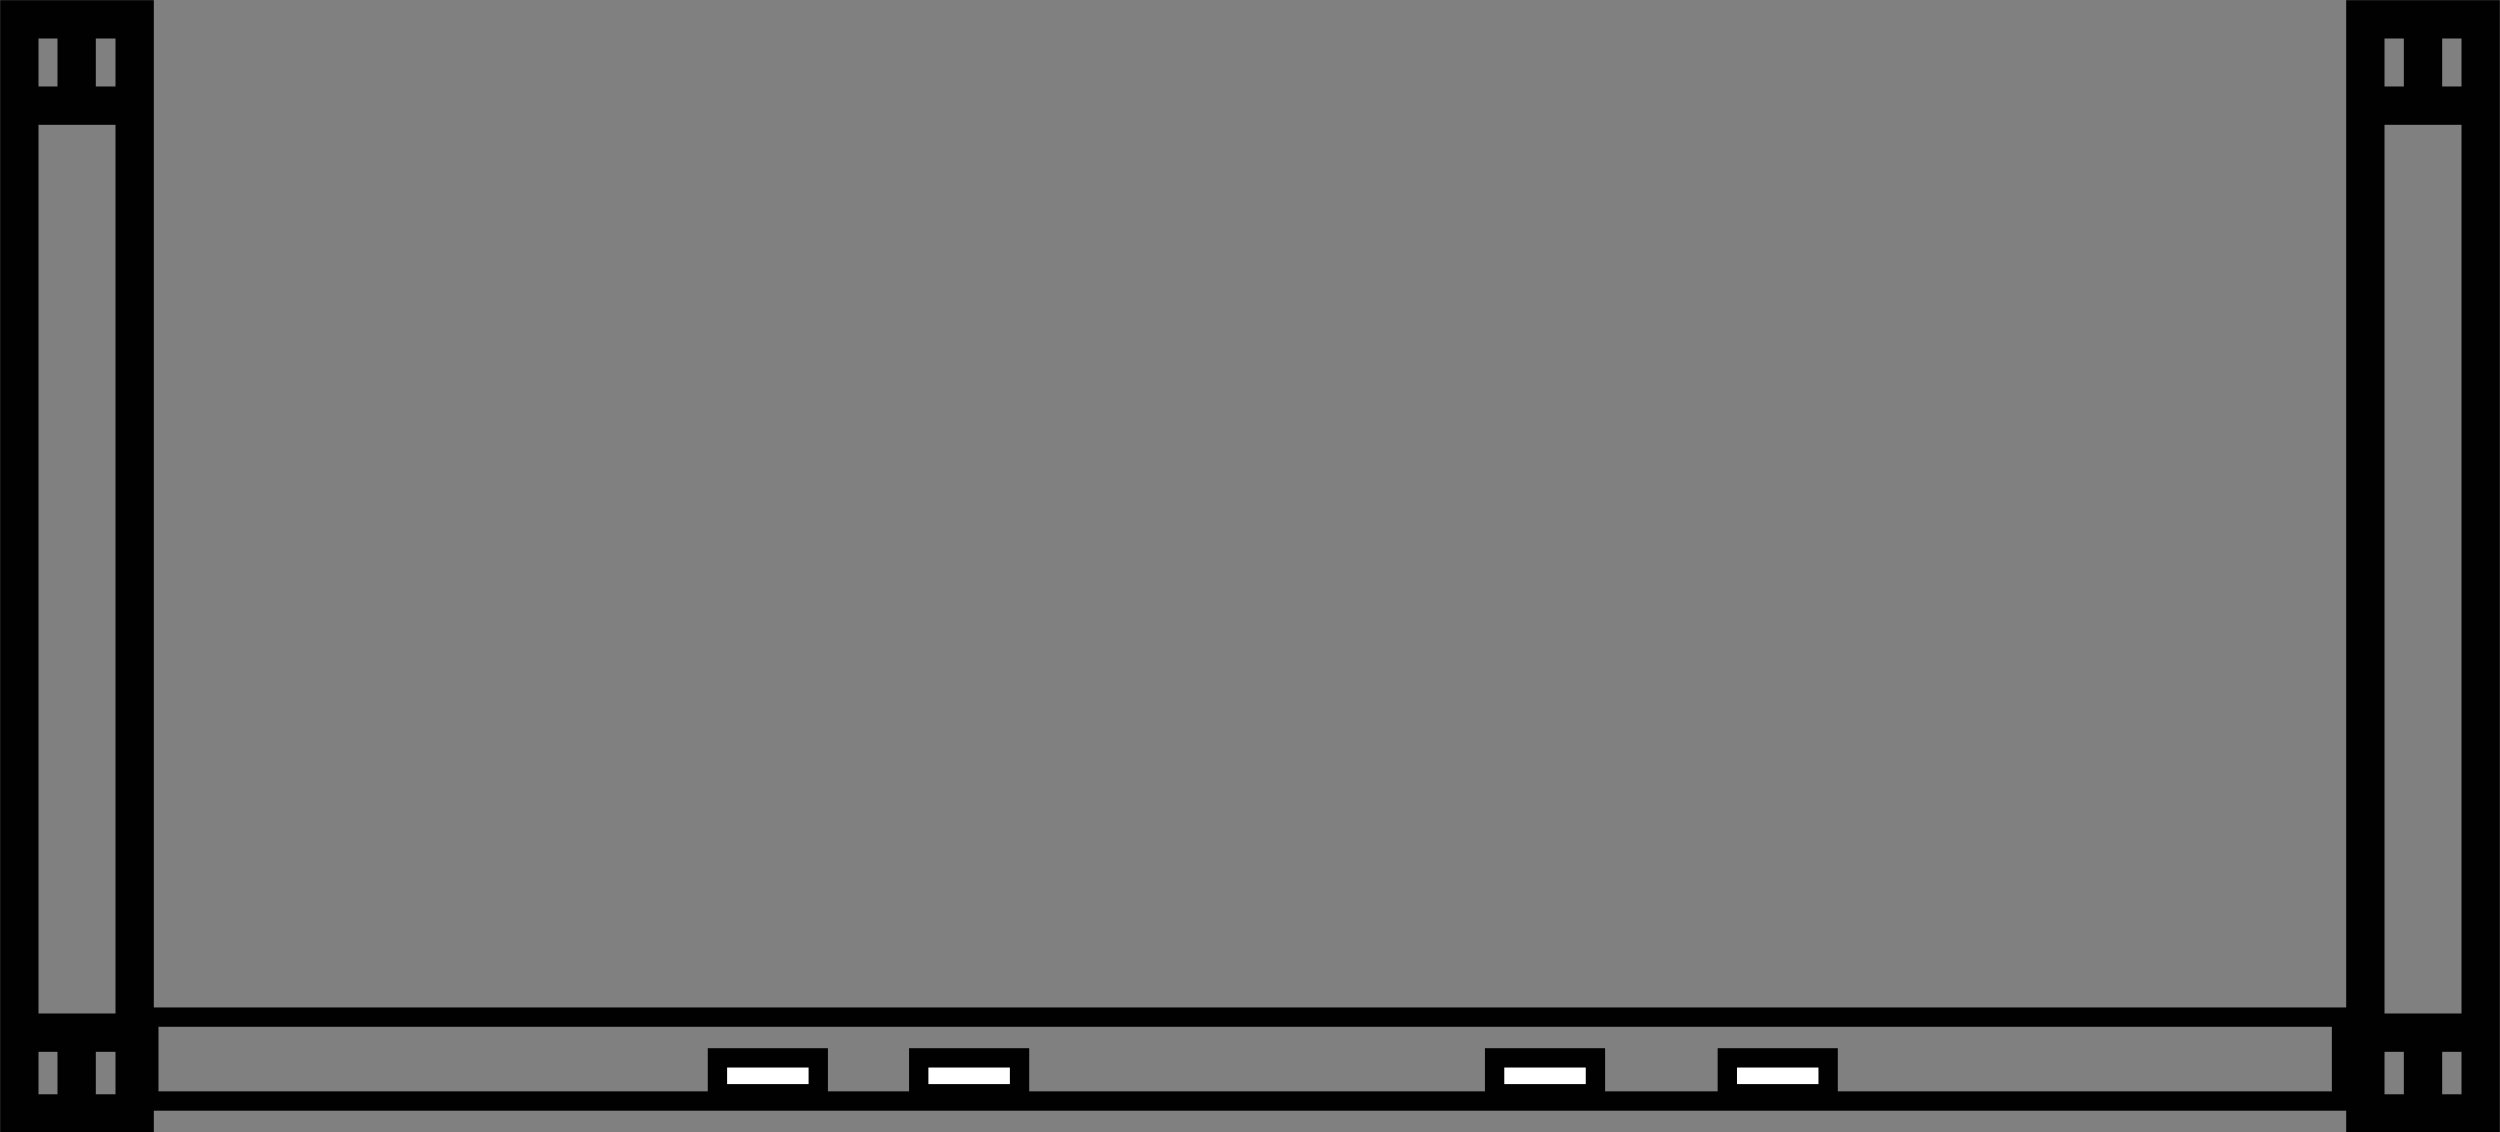 <svg id="Layer_1" data-name="Layer 1" xmlns="http://www.w3.org/2000/svg" xmlns:xlink="http://www.w3.org/1999/xlink" viewBox="0 0 72.41 32.8"><rect x="0" y="0" width="72.41" height="32.8" fill="#808080" stroke="none"/><defs><clipPath id="clip-path" transform="translate(-1.67 -1.75)"><rect width="75.74" height="36.5" fill="none"/></clipPath></defs><title>20-fr</title><g clip-path="url(#clip-path)"><g clip-path="url(#clip-path)"><rect x="0.56" y="0.56" width="3.34" height="31.69" fill="none" stroke="#010101" stroke-width="1.11"/><line x1="0.56" y1="3.06" x2="3.75" y2="3.06" fill="none" stroke="#010101" stroke-width="1.11"/><line x1="0.56" y1="29.91" x2="3.75" y2="29.91" fill="none" stroke="#010101" stroke-width="1.11"/><line x1="2.22" y1="3.06" x2="2.22" y2="0.48" fill="none" stroke="#010101" stroke-width="1.11"/><line x1="2.22" y1="32.53" x2="2.22" y2="29.95" fill="none" stroke="#010101" stroke-width="1.11"/><rect x="68.51" y="0.56" width="3.34" height="31.69" fill="none" stroke="#010101" stroke-width="1.11"/><line x1="68.51" y1="3.06" x2="71.71" y2="3.06" fill="none" stroke="#010101" stroke-width="1.11"/><line x1="68.51" y1="29.91" x2="71.71" y2="29.91" fill="none" stroke="#010101" stroke-width="1.11"/><line x1="70.18" y1="3.06" x2="70.18" y2="0.48" fill="none" stroke="#010101" stroke-width="1.11"/><line x1="70.18" y1="32.53" x2="70.18" y2="29.95" fill="none" stroke="#010101" stroke-width="1.11"/><rect x="4.31" y="29.46" width="63.51" height="2.43" fill="none" stroke="#010101" stroke-width="0.56"/><rect x="20.78" y="30.64" width="2.92" height="1.04" fill="#fff"/><rect x="20.78" y="30.64" width="2.92" height="1.04" fill="none" stroke="#010101" stroke-width="0.56"/><rect x="26.61" y="30.64" width="2.92" height="1.04" fill="#fff"/><rect x="26.61" y="30.64" width="2.92" height="1.04" fill="none" stroke="#010101" stroke-width="0.56"/><rect x="43.29" y="30.64" width="2.92" height="1.04" fill="#fff"/><rect x="43.29" y="30.64" width="2.92" height="1.04" fill="none" stroke="#010101" stroke-width="0.56"/><rect x="50.03" y="30.64" width="2.92" height="1.04" fill="#fff"/><rect x="50.03" y="30.64" width="2.92" height="1.04" fill="none" stroke="#010101" stroke-width="0.56"/></g></g></svg>